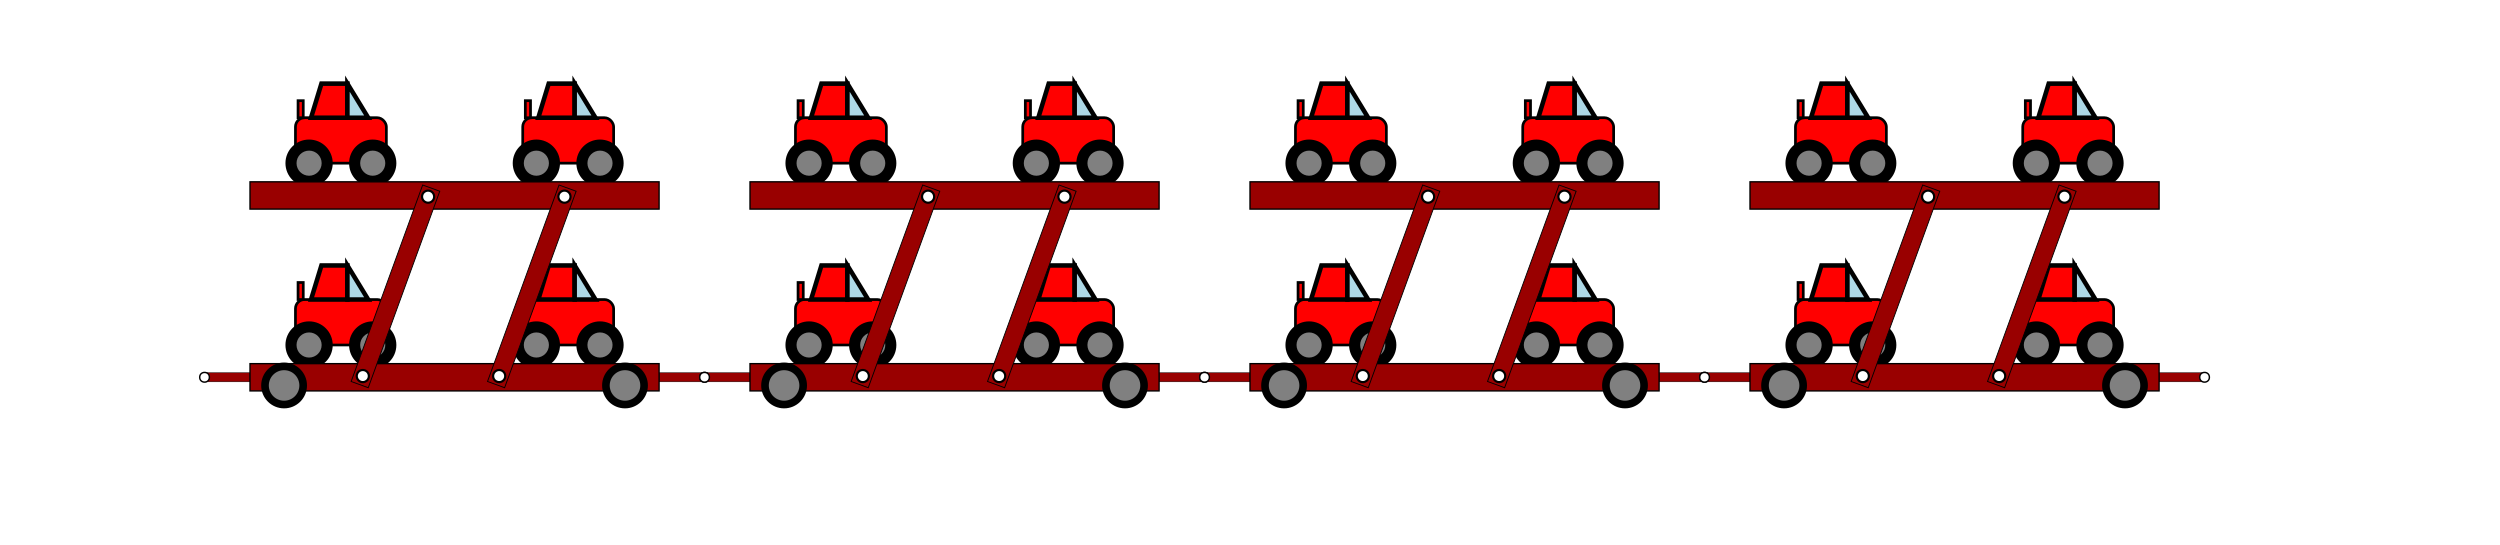 <?xml version='1.0' encoding='UTF-8' standalone='no'?>
<svg xmlns='http://www.w3.org/2000/svg' width='2750 '  height='600' ><rect  x='0' y='0' width='2750' height='600' style='stroke-width:0.0; stroke:' fill='white' /><!--COCADEVICECAR-->
	<rect  x="325" y="329.5" rx="10" ry="10" width="100" height="50" style="stroke-width:3;stroke:rgb(0,0,0)" fill="red"/>

	<circle cx="340" cy="379.5" r="24.5" stroke="black" stroke-width="3" fill="black"/>

	<circle cx="340" cy="379.5" r="15.312" stroke="black" stroke-width="3" fill="gray"/>

	<circle cx="410" cy="379.5" r="24.5" stroke="black" stroke-width="3" fill="black"/>

	<circle cx="410" cy="379.5" r="15.312" stroke="black" stroke-width="3" fill="gray"/>

	<polygon points="342.143,329.5 353.571,292 382.143,292 382.143,329.5 342.143,329.5" style="fill:red;stroke:black;stroke-width:5"/>

	<polygon points="382.143,292 405,329.5 382.143,329.5" style="fill:lightblue;stroke:black;stroke-width:5" />

	<rect x="327.857" y="310.75" width="5.714" height="18.75" style="stroke-width:3;stroke:rgb(0,0,0)" fill="red"/>

<!--COCADEVICECAR-->
	<rect  x="575" y="329.5" rx="10" ry="10" width="100" height="50" style="stroke-width:3;stroke:rgb(0,0,0)" fill="red"/>

	<circle cx="590" cy="379.5" r="24.5" stroke="black" stroke-width="3" fill="black"/>

	<circle cx="590" cy="379.5" r="15.312" stroke="black" stroke-width="3" fill="gray"/>

	<circle cx="660" cy="379.5" r="24.5" stroke="black" stroke-width="3" fill="black"/>

	<circle cx="660" cy="379.5" r="15.312" stroke="black" stroke-width="3" fill="gray"/>

	<polygon points="592.143,329.5 603.571,292 632.143,292 632.143,329.5 592.143,329.5" style="fill:red;stroke:black;stroke-width:5"/>

	<polygon points="632.143,292 655,329.5 632.143,329.5" style="fill:lightblue;stroke:black;stroke-width:5" />

	<rect x="577.857" y="310.75" width="5.714" height="18.75" style="stroke-width:3;stroke:rgb(0,0,0)" fill="red"/>

<!--COCADEVICECAR-->
	<rect  x="875" y="329.5" rx="10" ry="10" width="100" height="50" style="stroke-width:3;stroke:rgb(0,0,0)" fill="red"/>

	<circle cx="890" cy="379.5" r="24.5" stroke="black" stroke-width="3" fill="black"/>

	<circle cx="890" cy="379.5" r="15.312" stroke="black" stroke-width="3" fill="gray"/>

	<circle cx="960" cy="379.5" r="24.5" stroke="black" stroke-width="3" fill="black"/>

	<circle cx="960" cy="379.5" r="15.312" stroke="black" stroke-width="3" fill="gray"/>

	<polygon points="892.143,329.5 903.571,292 932.143,292 932.143,329.5 892.143,329.5" style="fill:red;stroke:black;stroke-width:5"/>

	<polygon points="932.143,292 955,329.5 932.143,329.5" style="fill:lightblue;stroke:black;stroke-width:5" />

	<rect x="877.857" y="310.75" width="5.714" height="18.75" style="stroke-width:3;stroke:rgb(0,0,0)" fill="red"/>

<!--COCADEVICECAR-->
	<rect  x="1125" y="329.5" rx="10" ry="10" width="100" height="50" style="stroke-width:3;stroke:rgb(0,0,0)" fill="red"/>

	<circle cx="1140" cy="379.5" r="24.5" stroke="black" stroke-width="3" fill="black"/>

	<circle cx="1140" cy="379.5" r="15.312" stroke="black" stroke-width="3" fill="gray"/>

	<circle cx="1210" cy="379.5" r="24.5" stroke="black" stroke-width="3" fill="black"/>

	<circle cx="1210" cy="379.5" r="15.312" stroke="black" stroke-width="3" fill="gray"/>

	<polygon points="1142.143,329.5 1153.571,292 1182.143,292 1182.143,329.5 1142.143,329.5" style="fill:red;stroke:black;stroke-width:5"/>

	<polygon points="1182.143,292 1205,329.5 1182.143,329.5" style="fill:lightblue;stroke:black;stroke-width:5" />

	<rect x="1127.857" y="310.75" width="5.714" height="18.75" style="stroke-width:3;stroke:rgb(0,0,0)" fill="red"/>

<!--COCADEVICECAR-->
	<rect  x="1425" y="329.5" rx="10" ry="10" width="100" height="50" style="stroke-width:3;stroke:rgb(0,0,0)" fill="red"/>

	<circle cx="1440" cy="379.5" r="24.5" stroke="black" stroke-width="3" fill="black"/>

	<circle cx="1440" cy="379.5" r="15.312" stroke="black" stroke-width="3" fill="gray"/>

	<circle cx="1510" cy="379.5" r="24.5" stroke="black" stroke-width="3" fill="black"/>

	<circle cx="1510" cy="379.5" r="15.312" stroke="black" stroke-width="3" fill="gray"/>

	<polygon points="1442.143,329.5 1453.571,292 1482.143,292 1482.143,329.5 1442.143,329.5" style="fill:red;stroke:black;stroke-width:5"/>

	<polygon points="1482.143,292 1505,329.5 1482.143,329.5" style="fill:lightblue;stroke:black;stroke-width:5" />

	<rect x="1427.857" y="310.75" width="5.714" height="18.75" style="stroke-width:3;stroke:rgb(0,0,0)" fill="red"/>

<!--COCADEVICECAR-->
	<rect  x="1675" y="329.5" rx="10" ry="10" width="100" height="50" style="stroke-width:3;stroke:rgb(0,0,0)" fill="red"/>

	<circle cx="1690" cy="379.5" r="24.5" stroke="black" stroke-width="3" fill="black"/>

	<circle cx="1690" cy="379.5" r="15.312" stroke="black" stroke-width="3" fill="gray"/>

	<circle cx="1760" cy="379.5" r="24.5" stroke="black" stroke-width="3" fill="black"/>

	<circle cx="1760" cy="379.5" r="15.312" stroke="black" stroke-width="3" fill="gray"/>

	<polygon points="1692.143,329.5 1703.571,292 1732.143,292 1732.143,329.5 1692.143,329.5" style="fill:red;stroke:black;stroke-width:5"/>

	<polygon points="1732.143,292 1755,329.5 1732.143,329.5" style="fill:lightblue;stroke:black;stroke-width:5" />

	<rect x="1677.857" y="310.75" width="5.714" height="18.75" style="stroke-width:3;stroke:rgb(0,0,0)" fill="red"/>

<!--COCADEVICECAR-->
	<rect  x="1975" y="329.5" rx="10" ry="10" width="100" height="50" style="stroke-width:3;stroke:rgb(0,0,0)" fill="red"/>

	<circle cx="1990" cy="379.5" r="24.5" stroke="black" stroke-width="3" fill="black"/>

	<circle cx="1990" cy="379.5" r="15.312" stroke="black" stroke-width="3" fill="gray"/>

	<circle cx="2060" cy="379.5" r="24.5" stroke="black" stroke-width="3" fill="black"/>

	<circle cx="2060" cy="379.5" r="15.312" stroke="black" stroke-width="3" fill="gray"/>

	<polygon points="1992.143,329.5 2003.571,292 2032.143,292 2032.143,329.5 1992.143,329.5" style="fill:red;stroke:black;stroke-width:5"/>

	<polygon points="2032.143,292 2055,329.5 2032.143,329.5" style="fill:lightblue;stroke:black;stroke-width:5" />

	<rect x="1977.857" y="310.75" width="5.714" height="18.75" style="stroke-width:3;stroke:rgb(0,0,0)" fill="red"/>

<!--COCADEVICECAR-->
	<rect  x="2225" y="329.5" rx="10" ry="10" width="100" height="50" style="stroke-width:3;stroke:rgb(0,0,0)" fill="red"/>

	<circle cx="2240" cy="379.5" r="24.5" stroke="black" stroke-width="3" fill="black"/>

	<circle cx="2240" cy="379.5" r="15.312" stroke="black" stroke-width="3" fill="gray"/>

	<circle cx="2310" cy="379.5" r="24.5" stroke="black" stroke-width="3" fill="black"/>

	<circle cx="2310" cy="379.5" r="15.312" stroke="black" stroke-width="3" fill="gray"/>

	<polygon points="2242.143,329.5 2253.572,292 2282.143,292 2282.143,329.5 2242.143,329.5" style="fill:red;stroke:black;stroke-width:5"/>

	<polygon points="2282.143,292 2305,329.5 2282.143,329.5" style="fill:lightblue;stroke:black;stroke-width:5" />

	<rect x="2227.857" y="310.75" width="5.714" height="18.75" style="stroke-width:3;stroke:rgb(0,0,0)" fill="red"/>

<!--COCADEVICECAR-->
	<rect  x="325" y="129.5" rx="10" ry="10" width="100" height="50" style="stroke-width:3;stroke:rgb(0,0,0)" fill="red"/>

	<circle cx="340" cy="179.5" r="24.5" stroke="black" stroke-width="3" fill="black"/>

	<circle cx="340" cy="179.5" r="15.312" stroke="black" stroke-width="3" fill="gray"/>

	<circle cx="410" cy="179.5" r="24.5" stroke="black" stroke-width="3" fill="black"/>

	<circle cx="410" cy="179.5" r="15.312" stroke="black" stroke-width="3" fill="gray"/>

	<polygon points="342.143,129.5 353.571,92 382.143,92 382.143,129.5 342.143,129.5" style="fill:red;stroke:black;stroke-width:5"/>

	<polygon points="382.143,92 405,129.5 382.143,129.5" style="fill:lightblue;stroke:black;stroke-width:5" />

	<rect x="327.857" y="110.75" width="5.714" height="18.75" style="stroke-width:3;stroke:rgb(0,0,0)" fill="red"/>

<!--COCADEVICECAR-->
	<rect  x="575" y="129.5" rx="10" ry="10" width="100" height="50" style="stroke-width:3;stroke:rgb(0,0,0)" fill="red"/>

	<circle cx="590" cy="179.5" r="24.5" stroke="black" stroke-width="3" fill="black"/>

	<circle cx="590" cy="179.5" r="15.312" stroke="black" stroke-width="3" fill="gray"/>

	<circle cx="660" cy="179.5" r="24.5" stroke="black" stroke-width="3" fill="black"/>

	<circle cx="660" cy="179.5" r="15.312" stroke="black" stroke-width="3" fill="gray"/>

	<polygon points="592.143,129.5 603.571,92 632.143,92 632.143,129.5 592.143,129.5" style="fill:red;stroke:black;stroke-width:5"/>

	<polygon points="632.143,92 655,129.5 632.143,129.5" style="fill:lightblue;stroke:black;stroke-width:5" />

	<rect x="577.857" y="110.75" width="5.714" height="18.75" style="stroke-width:3;stroke:rgb(0,0,0)" fill="red"/>

<!--COCADEVICECAR-->
	<rect  x="875" y="129.5" rx="10" ry="10" width="100" height="50" style="stroke-width:3;stroke:rgb(0,0,0)" fill="red"/>

	<circle cx="890" cy="179.5" r="24.5" stroke="black" stroke-width="3" fill="black"/>

	<circle cx="890" cy="179.5" r="15.312" stroke="black" stroke-width="3" fill="gray"/>

	<circle cx="960" cy="179.5" r="24.5" stroke="black" stroke-width="3" fill="black"/>

	<circle cx="960" cy="179.5" r="15.312" stroke="black" stroke-width="3" fill="gray"/>

	<polygon points="892.143,129.5 903.571,92 932.143,92 932.143,129.5 892.143,129.5" style="fill:red;stroke:black;stroke-width:5"/>

	<polygon points="932.143,92 955,129.5 932.143,129.5" style="fill:lightblue;stroke:black;stroke-width:5" />

	<rect x="877.857" y="110.75" width="5.714" height="18.75" style="stroke-width:3;stroke:rgb(0,0,0)" fill="red"/>

<!--COCADEVICECAR-->
	<rect  x="1125" y="129.5" rx="10" ry="10" width="100" height="50" style="stroke-width:3;stroke:rgb(0,0,0)" fill="red"/>

	<circle cx="1140" cy="179.5" r="24.5" stroke="black" stroke-width="3" fill="black"/>

	<circle cx="1140" cy="179.5" r="15.312" stroke="black" stroke-width="3" fill="gray"/>

	<circle cx="1210" cy="179.5" r="24.5" stroke="black" stroke-width="3" fill="black"/>

	<circle cx="1210" cy="179.5" r="15.312" stroke="black" stroke-width="3" fill="gray"/>

	<polygon points="1142.143,129.5 1153.571,92 1182.143,92 1182.143,129.5 1142.143,129.5" style="fill:red;stroke:black;stroke-width:5"/>

	<polygon points="1182.143,92 1205,129.5 1182.143,129.5" style="fill:lightblue;stroke:black;stroke-width:5" />

	<rect x="1127.857" y="110.75" width="5.714" height="18.75" style="stroke-width:3;stroke:rgb(0,0,0)" fill="red"/>

<!--COCADEVICECAR-->
	<rect  x="1425" y="129.5" rx="10" ry="10" width="100" height="50" style="stroke-width:3;stroke:rgb(0,0,0)" fill="red"/>

	<circle cx="1440" cy="179.5" r="24.5" stroke="black" stroke-width="3" fill="black"/>

	<circle cx="1440" cy="179.5" r="15.312" stroke="black" stroke-width="3" fill="gray"/>

	<circle cx="1510" cy="179.5" r="24.5" stroke="black" stroke-width="3" fill="black"/>

	<circle cx="1510" cy="179.5" r="15.312" stroke="black" stroke-width="3" fill="gray"/>

	<polygon points="1442.143,129.5 1453.571,92 1482.143,92 1482.143,129.5 1442.143,129.5" style="fill:red;stroke:black;stroke-width:5"/>

	<polygon points="1482.143,92 1505,129.5 1482.143,129.5" style="fill:lightblue;stroke:black;stroke-width:5" />

	<rect x="1427.857" y="110.75" width="5.714" height="18.75" style="stroke-width:3;stroke:rgb(0,0,0)" fill="red"/>

<!--COCADEVICECAR-->
	<rect  x="1675" y="129.5" rx="10" ry="10" width="100" height="50" style="stroke-width:3;stroke:rgb(0,0,0)" fill="red"/>

	<circle cx="1690" cy="179.5" r="24.5" stroke="black" stroke-width="3" fill="black"/>

	<circle cx="1690" cy="179.5" r="15.312" stroke="black" stroke-width="3" fill="gray"/>

	<circle cx="1760" cy="179.5" r="24.5" stroke="black" stroke-width="3" fill="black"/>

	<circle cx="1760" cy="179.5" r="15.312" stroke="black" stroke-width="3" fill="gray"/>

	<polygon points="1692.143,129.5 1703.571,92 1732.143,92 1732.143,129.5 1692.143,129.5" style="fill:red;stroke:black;stroke-width:5"/>

	<polygon points="1732.143,92 1755,129.5 1732.143,129.5" style="fill:lightblue;stroke:black;stroke-width:5" />

	<rect x="1677.857" y="110.75" width="5.714" height="18.75" style="stroke-width:3;stroke:rgb(0,0,0)" fill="red"/>

<!--COCADEVICECAR-->
	<rect  x="1975" y="129.5" rx="10" ry="10" width="100" height="50" style="stroke-width:3;stroke:rgb(0,0,0)" fill="red"/>

	<circle cx="1990" cy="179.5" r="24.5" stroke="black" stroke-width="3" fill="black"/>

	<circle cx="1990" cy="179.5" r="15.312" stroke="black" stroke-width="3" fill="gray"/>

	<circle cx="2060" cy="179.5" r="24.5" stroke="black" stroke-width="3" fill="black"/>

	<circle cx="2060" cy="179.5" r="15.312" stroke="black" stroke-width="3" fill="gray"/>

	<polygon points="1992.143,129.5 2003.571,92 2032.143,92 2032.143,129.5 1992.143,129.5" style="fill:red;stroke:black;stroke-width:5"/>

	<polygon points="2032.143,92 2055,129.5 2032.143,129.5" style="fill:lightblue;stroke:black;stroke-width:5" />

	<rect x="1977.857" y="110.75" width="5.714" height="18.75" style="stroke-width:3;stroke:rgb(0,0,0)" fill="red"/>

<!--COCADEVICECAR-->
	<rect  x="2225" y="129.5" rx="10" ry="10" width="100" height="50" style="stroke-width:3;stroke:rgb(0,0,0)" fill="red"/>

	<circle cx="2240" cy="179.5" r="24.5" stroke="black" stroke-width="3" fill="black"/>

	<circle cx="2240" cy="179.5" r="15.312" stroke="black" stroke-width="3" fill="gray"/>

	<circle cx="2310" cy="179.5" r="24.5" stroke="black" stroke-width="3" fill="black"/>

	<circle cx="2310" cy="179.5" r="15.312" stroke="black" stroke-width="3" fill="gray"/>

	<polygon points="2242.143,129.5 2253.572,92 2282.143,92 2282.143,129.5 2242.143,129.5" style="fill:red;stroke:black;stroke-width:5"/>

	<polygon points="2282.143,92 2305,129.5 2282.143,129.5" style="fill:lightblue;stroke:black;stroke-width:5" />

	<rect x="2227.857" y="110.75" width="5.714" height="18.75" style="stroke-width:3;stroke:rgb(0,0,0)" fill="red"/>

<!--OSELINDEVICETRAILER-->

<!--#1-->

<rect  x='225' y='410' width='50' height='10' style='stroke-width:0.5; stroke:black' fill='#990000' />
<circle cx='225' cy='415' r='5.333' stroke='black' stroke-width='1.6' fill='white' />
<!--#2-->

<rect  x='725' y='410' width='50' height='10' style='stroke-width:0.5; stroke:black' fill='#990000' />
<circle cx='775' cy='415' r='5.333' stroke='black' stroke-width='1.6' fill='white' />
<!--#3-->

<rect  x='275' y='400' width='450' height='30' style='stroke-width:1.5; stroke:black' fill='#990000' />
<!--#4-->

<circle cx='687.5' cy='424' r='24' stroke='black' stroke-width='2.4' fill='black' />
<circle cx='687.5' cy='424' r='18' stroke='black' stroke-width='2.4' fill= 'gray' />
<!--#5-->

<circle cx='312.5' cy='424' r='24' stroke='black' stroke-width='2.4' fill='black' />
<circle cx='312.5' cy='424' r='18' stroke='black' stroke-width='2.4' fill= 'gray' />
<!--#6-->

<rect  x='275' y='200' width='450' height='30' style='stroke-width:1.5; stroke:black' fill='#990000' />
<!--#7-->

<g transform='rotate(20,435,315)'>
<rect  x='425' y='200' width='20' height='230' style='stroke-width:1; stroke:black' fill='#990000' />
<circle cx='435' cy='420' r='6.667' stroke='black' stroke-width='2.4' fill='white' />
<circle cx='435' cy='210' r='6.667' stroke='black' stroke-width='2.4' fill='white' />
</g>
<!--#8-->

<g transform='rotate(20,585,315)'>
<rect  x='575' y='200' width='20' height='230' style='stroke-width:1; stroke:black' fill='#990000' />
<circle cx='585' cy='420' r='6.667' stroke='black' stroke-width='2.4' fill='white' />
<circle cx='585' cy='210' r='6.667' stroke='black' stroke-width='2.4' fill='white' />
</g><!--OSELINDEVICETRAILER-->

<!--#1-->

<rect  x='775' y='410' width='50' height='10' style='stroke-width:0.5; stroke:black' fill='#990000' />
<circle cx='775' cy='415' r='5.333' stroke='black' stroke-width='1.6' fill='white' />
<!--#2-->

<rect  x='1275' y='410' width='50' height='10' style='stroke-width:0.5; stroke:black' fill='#990000' />
<circle cx='1325' cy='415' r='5.333' stroke='black' stroke-width='1.6' fill='white' />
<!--#3-->

<rect  x='825' y='400' width='450' height='30' style='stroke-width:1.5; stroke:black' fill='#990000' />
<!--#4-->

<circle cx='1237.5' cy='424' r='24' stroke='black' stroke-width='2.4' fill='black' />
<circle cx='1237.5' cy='424' r='18' stroke='black' stroke-width='2.4' fill= 'gray' />
<!--#5-->

<circle cx='862.5' cy='424' r='24' stroke='black' stroke-width='2.4' fill='black' />
<circle cx='862.5' cy='424' r='18' stroke='black' stroke-width='2.4' fill= 'gray' />
<!--#6-->

<rect  x='825' y='200' width='450' height='30' style='stroke-width:1.5; stroke:black' fill='#990000' />
<!--#7-->

<g transform='rotate(20,985,315)'>
<rect  x='975' y='200' width='20' height='230' style='stroke-width:1; stroke:black' fill='#990000' />
<circle cx='985' cy='420' r='6.667' stroke='black' stroke-width='2.4' fill='white' />
<circle cx='985' cy='210' r='6.667' stroke='black' stroke-width='2.4' fill='white' />
</g>
<!--#8-->

<g transform='rotate(20,1135,315)'>
<rect  x='1125' y='200' width='20' height='230' style='stroke-width:1; stroke:black' fill='#990000' />
<circle cx='1135' cy='420' r='6.667' stroke='black' stroke-width='2.4' fill='white' />
<circle cx='1135' cy='210' r='6.667' stroke='black' stroke-width='2.4' fill='white' />
</g><!--OSELINDEVICETRAILER-->

<!--#1-->

<rect  x='1325' y='410' width='50' height='10' style='stroke-width:0.5; stroke:black' fill='#990000' />
<circle cx='1325' cy='415' r='5.333' stroke='black' stroke-width='1.6' fill='white' />
<!--#2-->

<rect  x='1825' y='410' width='50' height='10' style='stroke-width:0.5; stroke:black' fill='#990000' />
<circle cx='1875' cy='415' r='5.333' stroke='black' stroke-width='1.6' fill='white' />
<!--#3-->

<rect  x='1375' y='400' width='450' height='30' style='stroke-width:1.5; stroke:black' fill='#990000' />
<!--#4-->

<circle cx='1787.5' cy='424' r='24' stroke='black' stroke-width='2.4' fill='black' />
<circle cx='1787.5' cy='424' r='18' stroke='black' stroke-width='2.4' fill= 'gray' />
<!--#5-->

<circle cx='1412.5' cy='424' r='24' stroke='black' stroke-width='2.4' fill='black' />
<circle cx='1412.5' cy='424' r='18' stroke='black' stroke-width='2.4' fill= 'gray' />
<!--#6-->

<rect  x='1375' y='200' width='450' height='30' style='stroke-width:1.5; stroke:black' fill='#990000' />
<!--#7-->

<g transform='rotate(20,1535,315)'>
<rect  x='1525' y='200' width='20' height='230' style='stroke-width:1; stroke:black' fill='#990000' />
<circle cx='1535' cy='420' r='6.667' stroke='black' stroke-width='2.4' fill='white' />
<circle cx='1535' cy='210' r='6.667' stroke='black' stroke-width='2.4' fill='white' />
</g>
<!--#8-->

<g transform='rotate(20,1685,315)'>
<rect  x='1675' y='200' width='20' height='230' style='stroke-width:1; stroke:black' fill='#990000' />
<circle cx='1685' cy='420' r='6.667' stroke='black' stroke-width='2.4' fill='white' />
<circle cx='1685' cy='210' r='6.667' stroke='black' stroke-width='2.4' fill='white' />
</g><!--OSELINDEVICETRAILER-->

<!--#1-->

<rect  x='1875' y='410' width='50' height='10' style='stroke-width:0.5; stroke:black' fill='#990000' />
<circle cx='1875' cy='415' r='5.333' stroke='black' stroke-width='1.6' fill='white' />
<!--#2-->

<rect  x='2375' y='410' width='50' height='10' style='stroke-width:0.5; stroke:black' fill='#990000' />
<circle cx='2425' cy='415' r='5.333' stroke='black' stroke-width='1.6' fill='white' />
<!--#3-->

<rect  x='1925' y='400' width='450' height='30' style='stroke-width:1.5; stroke:black' fill='#990000' />
<!--#4-->

<circle cx='2337.5' cy='424' r='24' stroke='black' stroke-width='2.4' fill='black' />
<circle cx='2337.5' cy='424' r='18' stroke='black' stroke-width='2.4' fill= 'gray' />
<!--#5-->

<circle cx='1962.5' cy='424' r='24' stroke='black' stroke-width='2.4' fill='black' />
<circle cx='1962.5' cy='424' r='18' stroke='black' stroke-width='2.4' fill= 'gray' />
<!--#6-->

<rect  x='1925' y='200' width='450' height='30' style='stroke-width:1.5; stroke:black' fill='#990000' />
<!--#7-->

<g transform='rotate(20,2085,315)'>
<rect  x='2075' y='200' width='20' height='230' style='stroke-width:1; stroke:black' fill='#990000' />
<circle cx='2085' cy='420' r='6.667' stroke='black' stroke-width='2.4' fill='white' />
<circle cx='2085' cy='210' r='6.667' stroke='black' stroke-width='2.4' fill='white' />
</g>
<!--#8-->

<g transform='rotate(20,2235,315)'>
<rect  x='2225' y='200' width='20' height='230' style='stroke-width:1; stroke:black' fill='#990000' />
<circle cx='2235' cy='420' r='6.667' stroke='black' stroke-width='2.4' fill='white' />
<circle cx='2235' cy='210' r='6.667' stroke='black' stroke-width='2.4' fill='white' />
</g>
</svg>